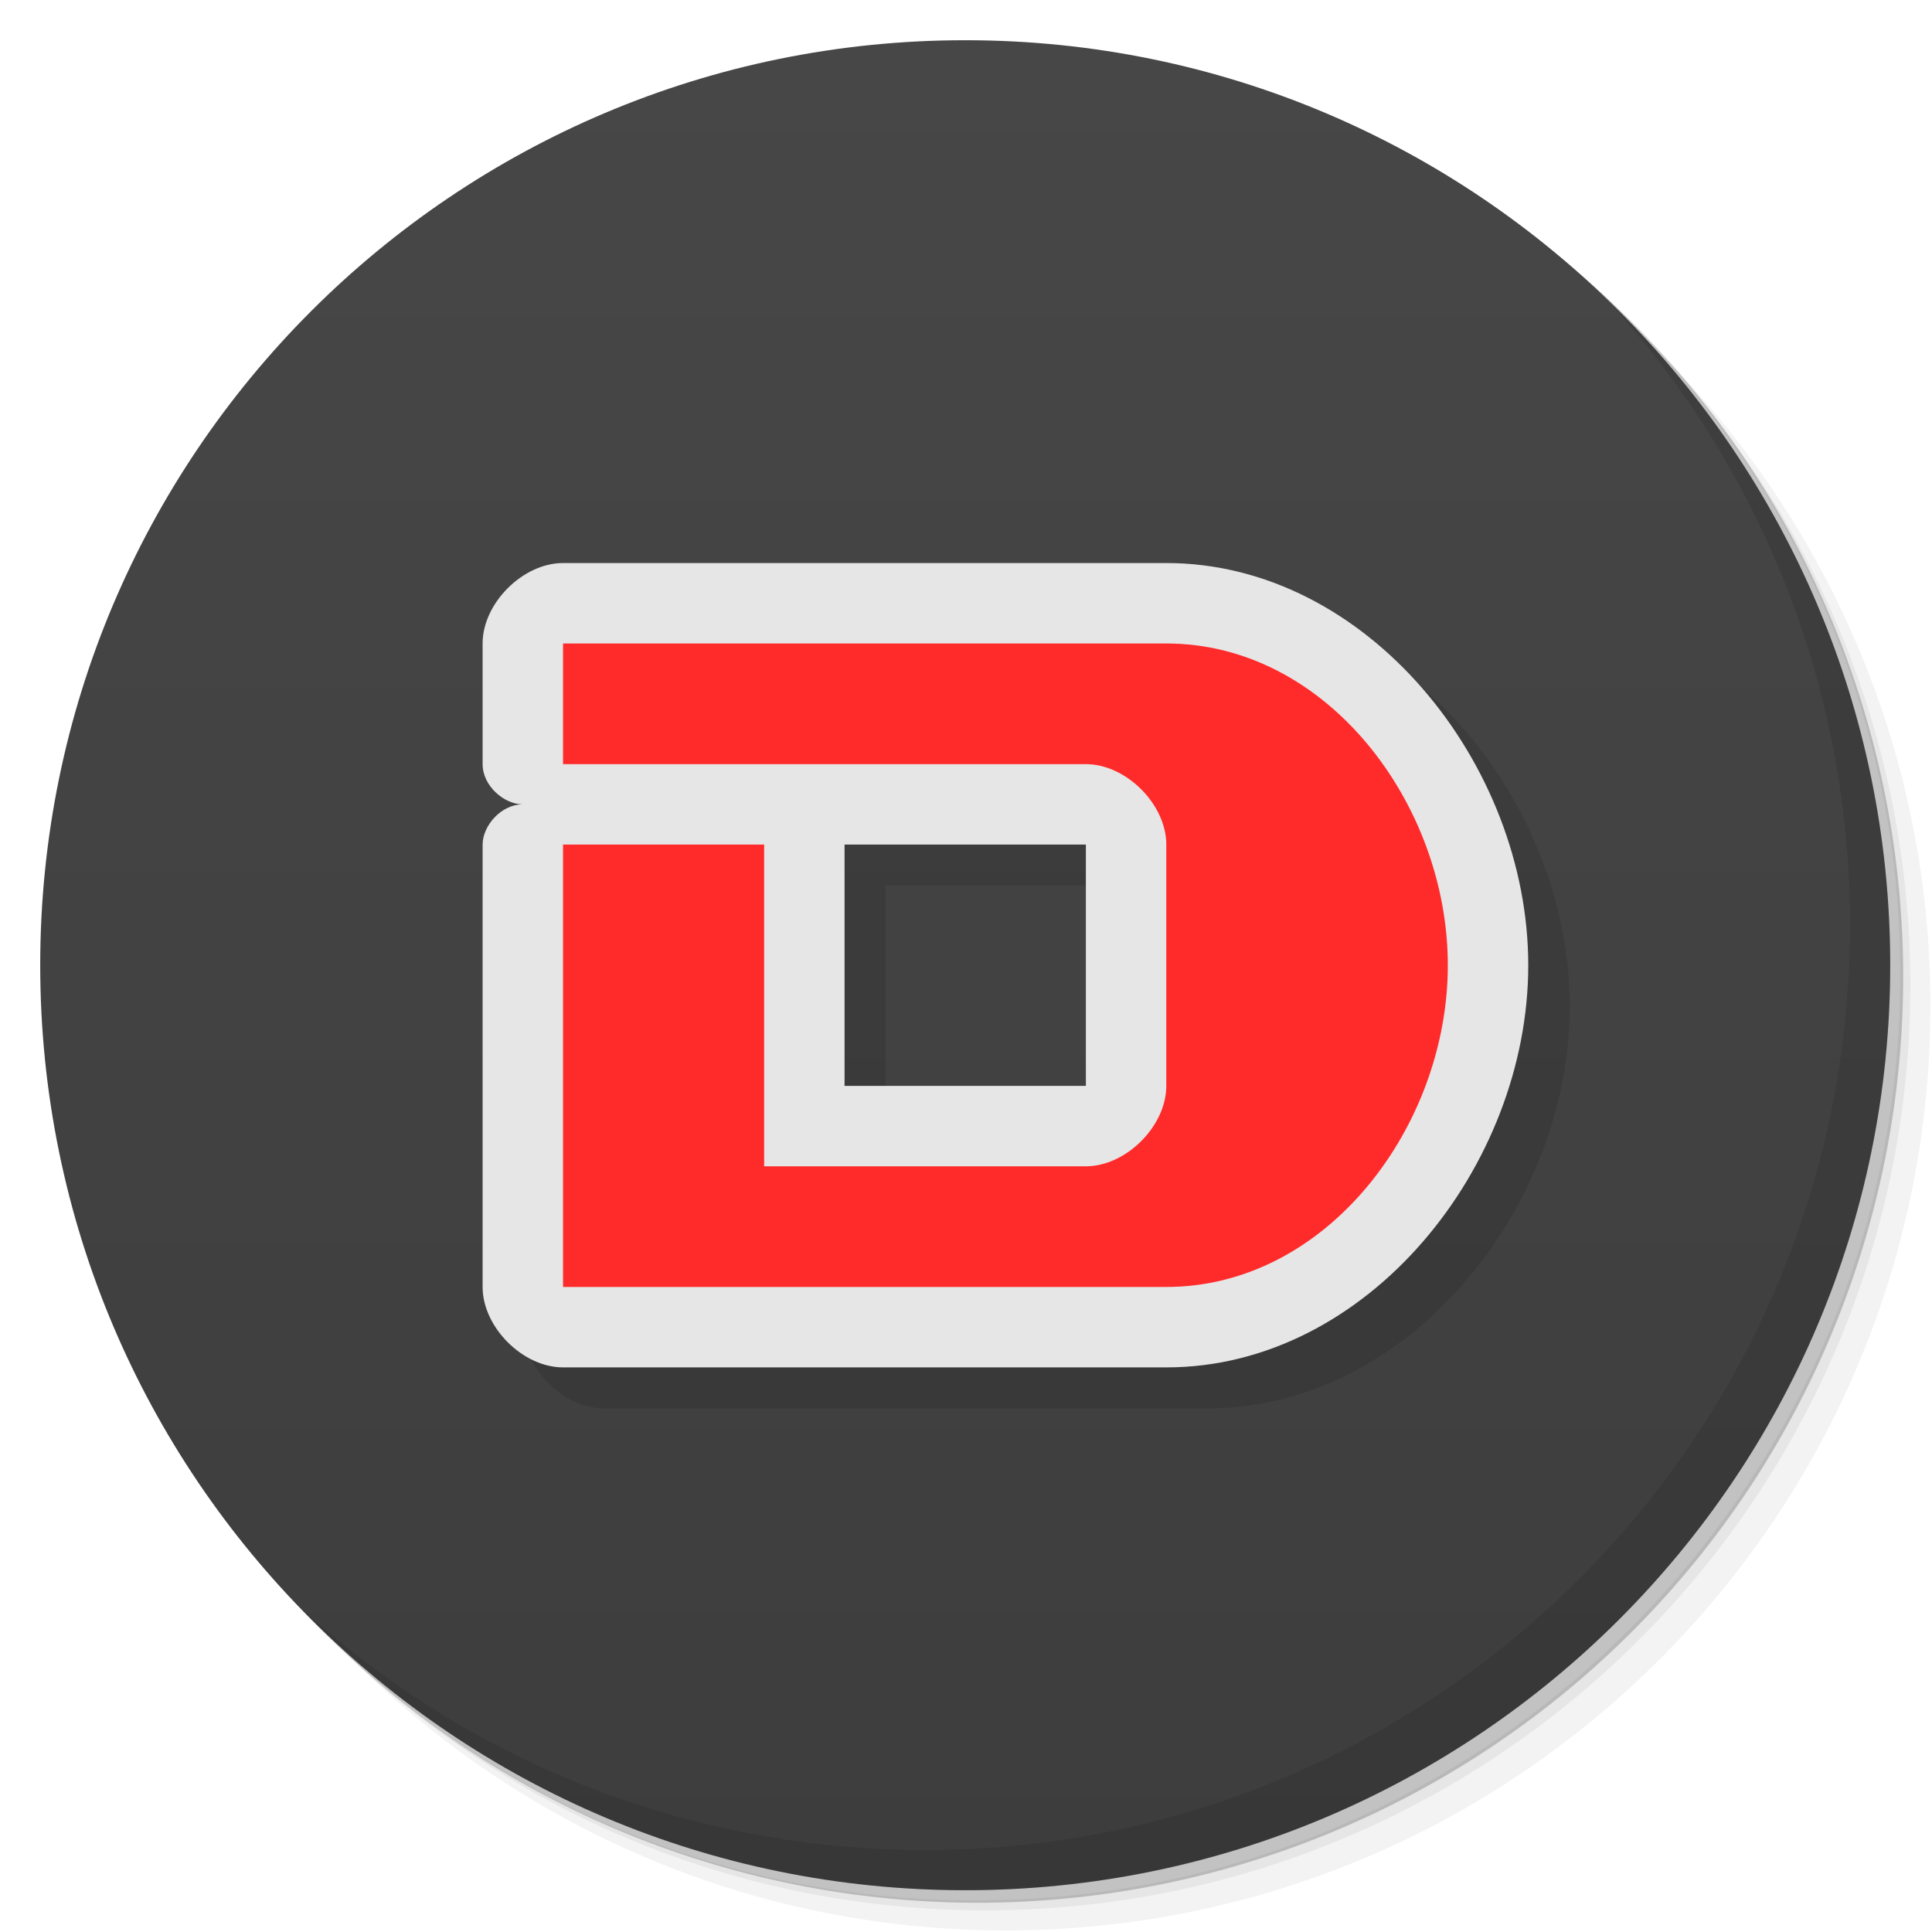 <?xml version="1.0" encoding="UTF-8" standalone="no"?>
<svg
   xmlns:dc="http://purl.org/dc/elements/1.1/"
   xmlns:cc="http://creativecommons.org/ns#"
   xmlns:rdf="http://www.w3.org/1999/02/22-rdf-syntax-ns#"
   xmlns:svg="http://www.w3.org/2000/svg"
   xmlns="http://www.w3.org/2000/svg"
   xmlns:xlink="http://www.w3.org/1999/xlink"
   xmlns:sodipodi="http://sodipodi.sourceforge.net/DTD/sodipodi-0.dtd"
   xmlns:inkscape="http://www.inkscape.org/namespaces/inkscape"
   width="48"
   viewBox="0 0 13.547 13.547"
   height="48"
   id="svg2"
   version="1.1"
   inkscape:version="0.91 r13725"
   sodipodi:docname="doomseeker.svg"
   inkscape:export-filename="/home/nerdtaco/Desktop/doomseeker.png"
   inkscape:export-xdpi="91.914894"
   inkscape:export-ydpi="91.914894">
  <sodipodi:namedview
     pagecolor="#ffffff"
     bordercolor="#666666"
     borderopacity="1"
     objecttolerance="10"
     gridtolerance="10"
     guidetolerance="10"
     inkscape:pageopacity="0"
     inkscape:pageshadow="2"
     inkscape:window-width="1366"
     inkscape:window-height="710"
     id="namedview329"
     showgrid="false"
     inkscape:zoom="8.2975"
     inkscape:cx="14.517489"
     inkscape:cy="27.360051"
     inkscape:window-x="0"
     inkscape:window-y="29"
     inkscape:window-maximized="1"
     inkscape:current-layer="layer3"
     inkscape:object-nodes="true"
     inkscape:snap-smooth-nodes="true">
    <inkscape:grid
       type="xygrid"
       id="grid3308" />
  </sodipodi:namedview>
  <defs
     id="defs4">
    <linearGradient
       id="linearGradient3764"
       x1="1"
       x2="47"
       gradientUnits="userSpaceOnUse"
       gradientTransform="matrix(0,-1,1,0,-1.5e-6,48)">
      <stop
         stop-color="#3d3d3d"
         stop-opacity="1"
         id="stop7-7" />
      <stop
         offset="1"
         stop-color="#474747"
         stop-opacity="1"
         id="stop9-9" />
    </linearGradient>
    <linearGradient
       x2="47"
       x1="1"
       gradientTransform="matrix(0,-1,1,0,-1.5e-6,48)"
       gradientUnits="userSpaceOnUse"
       id="linearGradient3027"
       xlink:href="#linearGradient3764"
       inkscape:collect="always" />
  </defs>
  <g
     inkscape:groupmode="layer"
     id="layer1"
     inkscape:label="Shadow"
     sodipodi:insensitive="true">
    <path
       style="opacity:0.05;fill:#000000;fill-opacity:1;stroke:none"
       d="M 25,2 C 12.297,2 2,12.297 2,25 2,31.367 4.601,37.117 8.781,41.281 12.866,44.994 18.296,47.25 24.25,47.25 c 12.703,0 23,-10.297 23,-23 0,-5.954 -2.256,-11.384 -5.969,-15.469 C 37.117,4.601 31.367,2 25,2 z M 41.281,8.781 C 45.136,12.894 47.5,18.419 47.5,24.5 c 0,12.703 -10.297,23 -23,23 C 18.419,47.5 12.894,45.136 8.781,41.281 12.941,45.425 18.665,48 25,48 37.703,48 48,37.703 48,25 48,18.665 45.425,12.941 41.281,8.781 z"
       transform="scale(0.282,0.282)"
       id="path3978"
       inkscape:connector-curvature="0" />
    <path
       style="opacity:0.1;fill:#000000;fill-opacity:1;stroke:none"
       d="M 41.281,8.781 C 44.994,12.866 47.25,18.296 47.25,24.25 c 0,12.703 -10.297,23 -23,23 -5.954,0 -11.384,-2.256 -15.469,-5.969 C 12.894,45.136 18.419,47.5 24.5,47.5 c 12.703,0 23,-10.297 23,-23 0,-6.081 -2.364,-11.606 -6.219,-15.719 z"
       transform="scale(0.282,0.282)"
       id="path3976"
       inkscape:connector-curvature="0" />
    <path
       transform="matrix(4.327,0,0,3.246,117.193,-35.348)"
       d="m -24,13 a 1.5,2 0 1 1 -3,0 1.5,2 0 1 1 3,0 z"
       sodipodi:ry="2"
       sodipodi:rx="1.5"
       sodipodi:cy="13"
       sodipodi:cx="-25.5"
       id="path3952"
       style="opacity:0.2;fill:#000000;fill-opacity:1;stroke:none"
       sodipodi:type="arc" />
  </g>
  <g
     inkscape:groupmode="layer"
     id="layer2"
     inkscape:label="Base">
    <g
       transform="scale(0.282,0.282)"
       id="g29">
      <path
         style="fill:url(#linearGradient3027);fill-opacity:1"
         inkscape:connector-curvature="0"
         d="M 24,1 C 36.703,1 47,11.297 47,24 47,36.703 36.703,47 24,47 11.297,47 1,36.703 1,24 1,11.297 11.297,1 24,1 z"
         id="path31" />
    </g>
    <path
       style="opacity:0.1;fill:#000000;fill-opacity:1;stroke:none"
       d="M 40.031 7.531 C 43.744 11.616 46 17.046 46 23 C 46 35.703 35.703 46 23 46 C 17.046 46 11.616 43.744 7.531 40.031 C 11.709 44.323 17.538 47 24 47 C 36.703 47 47 36.703 47 24 C 47 17.538 44.323 11.709 40.031 7.531 z "
       id="path4027"
       transform="scale(0.282,0.282)" />
  </g>
  <g
     inkscape:groupmode="layer"
     id="layer3"
     inkscape:label="Symbol">
    <g
       id="g5313">
      <g
         id="g5323">
        <g
           id="g5327"
           transform="translate(-0.282,0.564)">
          <g
             id="g5331">
            <path
               sodipodi:nodetypes="scscsccssssccccc"
               inkscape:connector-curvature="0"
               id="path5343"
               d="m 4.516,3.669 c -0.282,0 -0.564,0.282 -0.564,0.564 l 0,0.847 c 0,0.154 0.152,0.282 0.282,0.282 -0.154,0 -0.282,0.152 -0.282,0.282 l 0,3.104 c 0,0.282 0.282,0.564 0.564,0.564 l 4.233,0 c 1.415,0 2.54,-1.411 2.54,-2.822 C 11.289,5.08 10.16,3.669 8.749,3.669 Z m 1.976,1.976 1.693,0 0,1.693 -1.693,0 z"
               style="fill:#000000;fill-opacity:0.102" />
            <path
               style="fill:#e6e6e6"
               d="m 15,12 c -1,0 -2,1 -2,2 l 0,3 c 0,0.546 0.539,1 1,1 -0.546,0 -1,0.539 -1,1 l 0,11 c 0,1 1,2 2,2 l 15,0 c 5.013,0 9,-5 9,-10 C 39,17 35,12 30,12 Z m 7,7 6,0 0,6 -6,0 z"
               transform="scale(0.282,0.282)"
               id="path4112"
               inkscape:connector-curvature="0"
               sodipodi:nodetypes="scscsccssssccccc" />
            <path
               id="path5311"
               transform="scale(0.282,0.282)"
               d="m 15,14 0,3 13,0 c 1,0 2,1 2,2 l 0,6 c 0,1 -1,2 -2,2 l -8,0 0,-8 -5,0 0,11 15,0 c 4,0 7,-4 7,-8 C 37,18 34,14 30,14 Z"
               style="fill:#ff2a2a"
               inkscape:connector-curvature="0"
               sodipodi:nodetypes="cccccccccccccc" />
          </g>
        </g>
      </g>
    </g>
  </g>
</svg>
